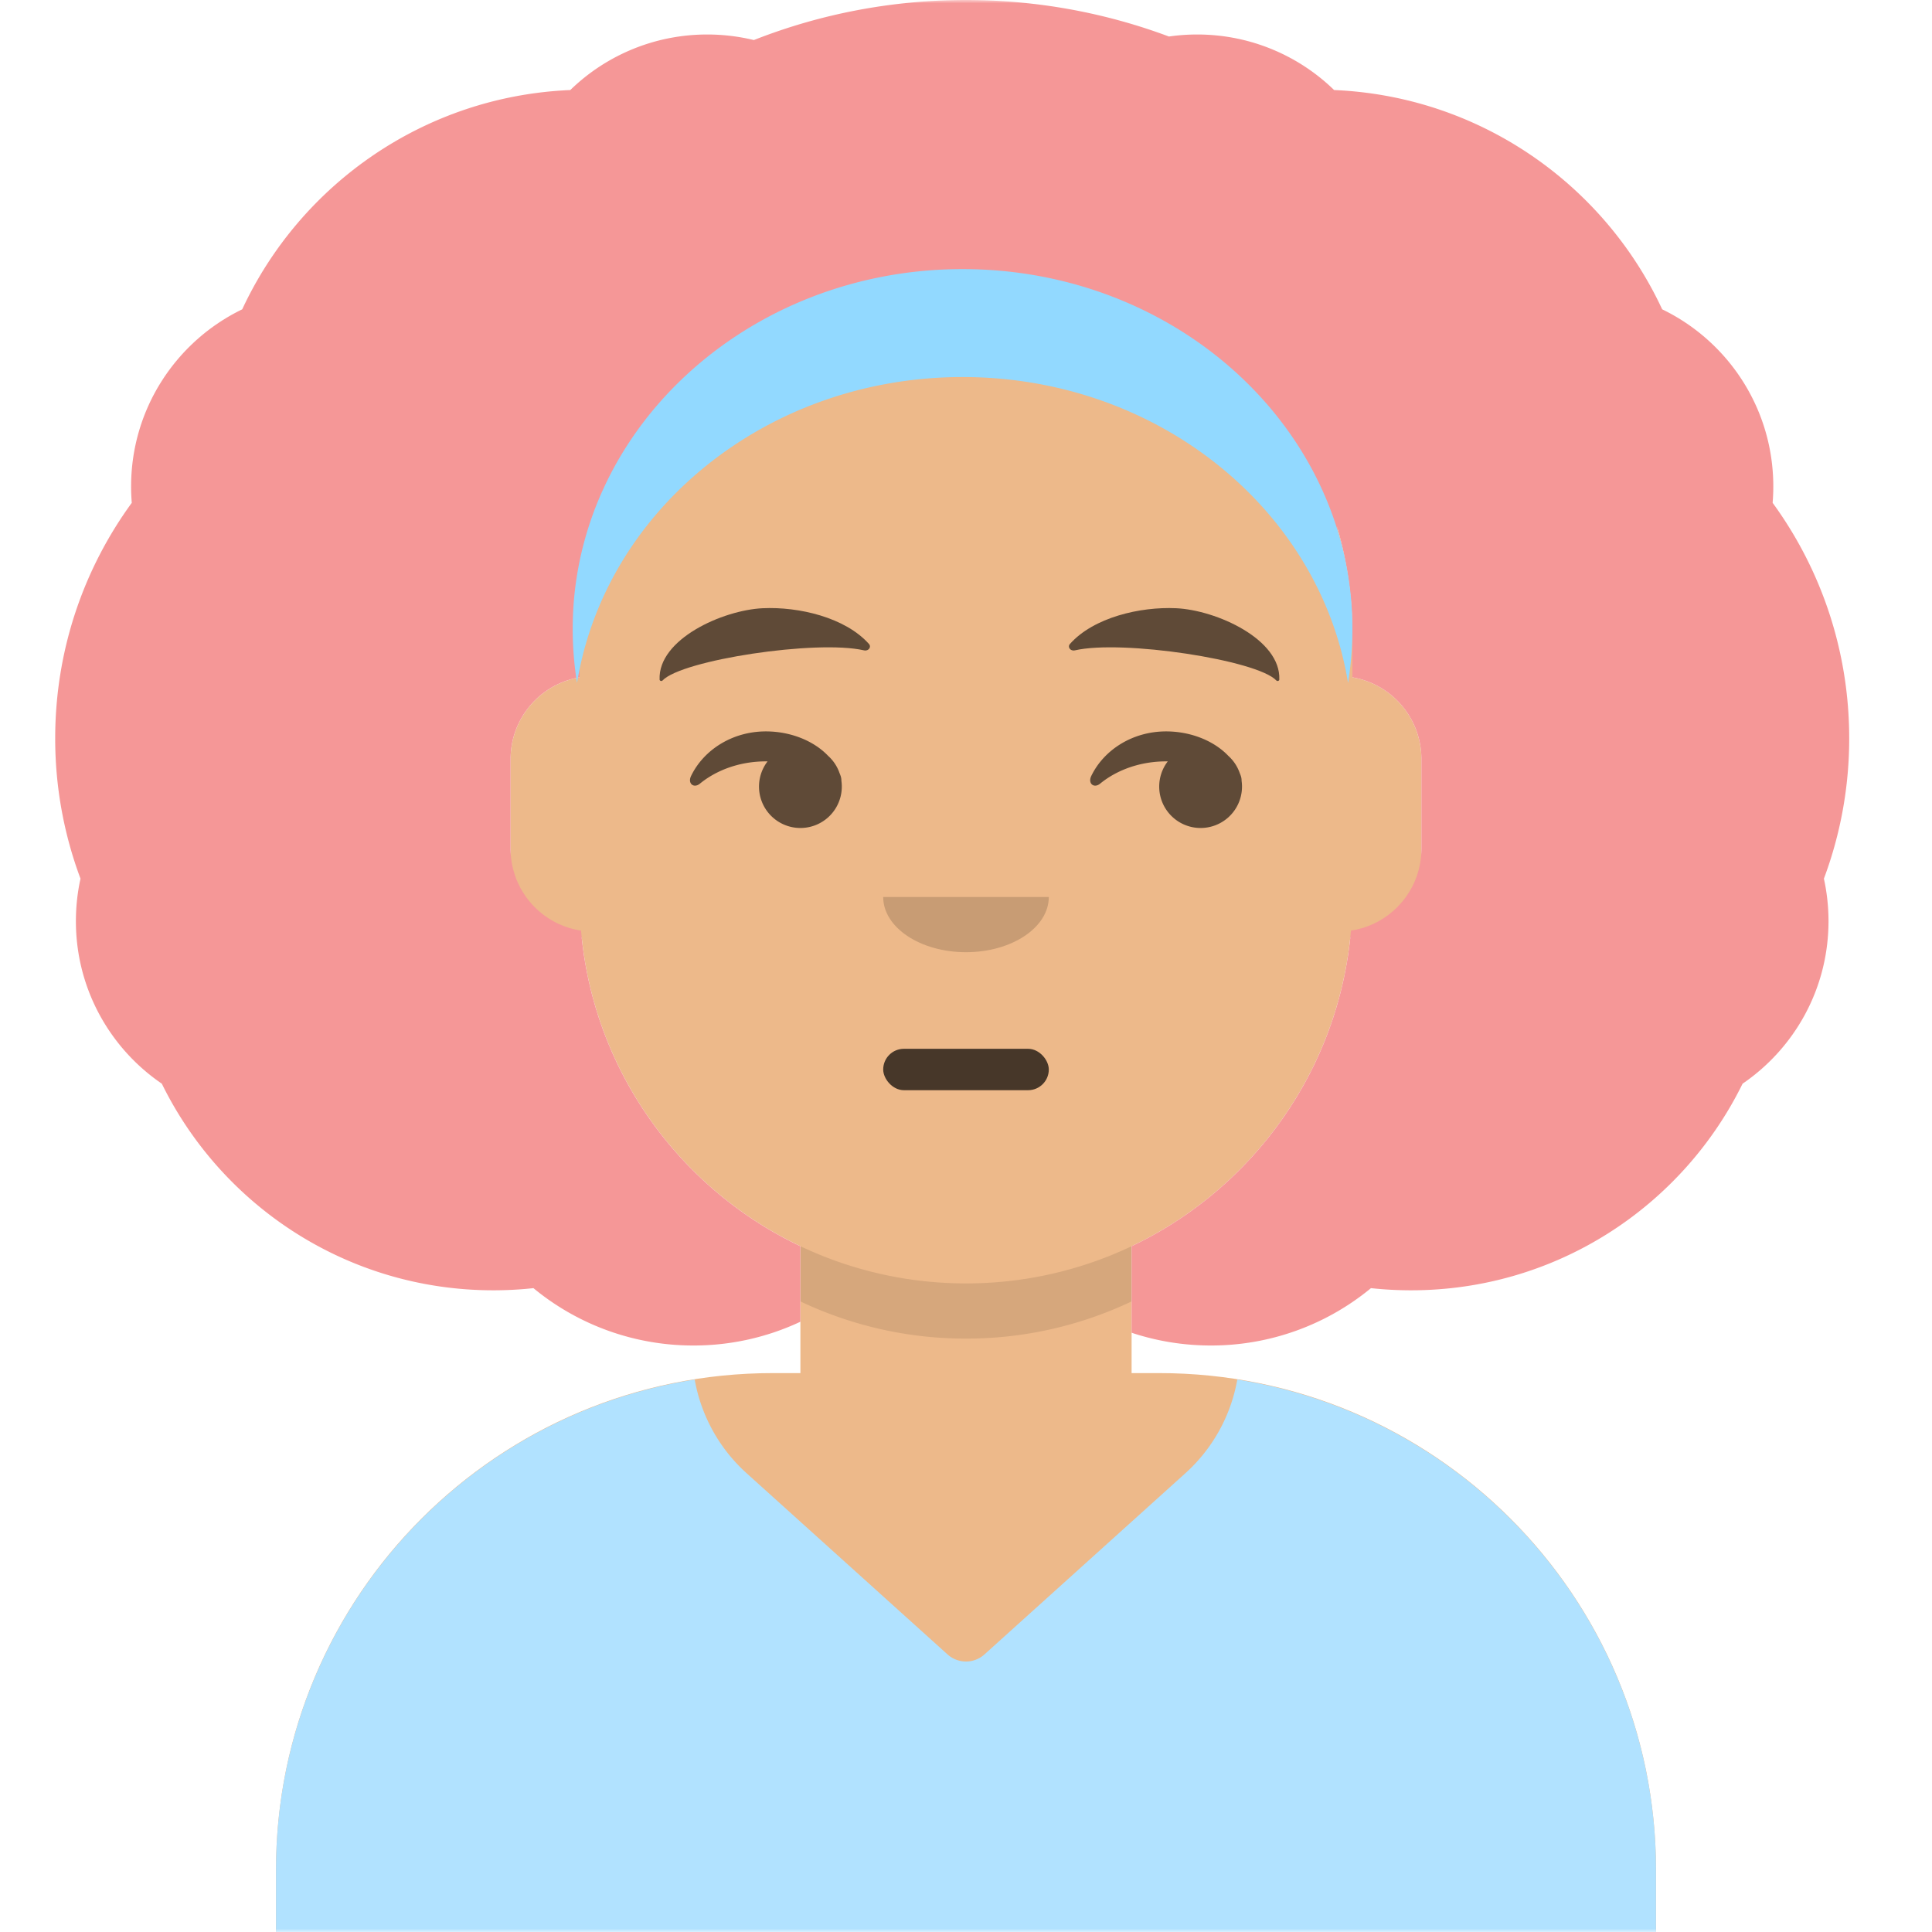 <svg xmlns:dc="http://purl.org/dc/elements/1.1/" xmlns:cc="http://creativecommons.org/ns#" xmlns:rdf="http://www.w3.org/1999/02/22-rdf-syntax-ns#" xmlns:svg="http://www.w3.org/2000/svg" xmlns="http://www.w3.org/2000/svg" viewBox="0 0 280 280" fill="none"><mask id="avatarsRadiusMask"><rect width="280" height="280" rx="0" ry="0" x="0" y="0" fill="#fff"/></mask><g mask="url(#avatarsRadiusMask)"><g transform="translate(40, 36)"><path d="M100 0C69.072 0 44 25.072 44 56v6.166c-5.675.952-10 5.888-10 11.834v14c0 6.052 4.48 11.058 10.305 11.881 2.067 19.806 14.458 36.541 31.695 44.73V163h-4c-39.764 0-72 32.236-72 72v9h200v-9c0-39.764-32.236-72-72-72h-4v-18.389c17.237-8.189 29.628-24.924 31.695-44.73C161.52 99.058 166 94.052 166 88V74c0-5.946-4.325-10.882-10-11.834V56c0-30.928-25.072-56-56-56z" fill="#EDB98A"/><path d="M76 144.611v8A55.79 55.79 0 00100 158a55.789 55.789 0 0024-5.389v-8A55.789 55.789 0 01100 150a55.79 55.79 0 01-24-5.389z" fill="#000" fill-opacity=".1"/></g><g transform="translate(8, 170)"><path d="M92.68 29.936C58.295 35.366 32 65.138 32 101.052V110h200v-8.948c0-35.914-26.294-65.686-60.681-71.116a23.874 23.874 0 01-7.555 13.603l-29.085 26.229a4 4 0 01-5.358 0l-29.085-26.229a23.871 23.871 0 01-7.555-13.603z" fill="#B1E2FF"/></g><g transform="translate(86, 134)"><rect x="42" y="18" width="24" height="6" rx="3" fill="#000" fill-opacity=".7"/></g><g transform="translate(112, 122)"><path fill-rule="evenodd" clip-rule="evenodd" d="M16 8c0 4.418 5.373 8 12 8s12-3.582 12-8" fill="#000" fill-opacity=".16"/></g><g transform="translate(84, 90)"><path d="M26.998 16c-4.834 0-8.991 2.648-10.838 6.447-.54 1.111.387 1.853 1.277 1.125 2.437-1.993 5.82-3.228 9.56-3.228.082 0 .163 0 .244.002a6 6 0 1010.699 2.8 2 2 0 00-.125-.739 7.55 7.55 0 00-.144-.372 6.007 6.007 0 00-1.646-2.484C33.9 17.317 30.507 16 26.998 16zm58 0c-4.834 0-8.991 2.648-10.838 6.447-.54 1.111.387 1.853 1.278 1.125 2.436-1.993 5.82-3.228 9.56-3.228.08 0 .162 0 .243.002a6 6 0 1010.699 2.8 2 2 0 00-.125-.739 7.55 7.55 0 00-.144-.372 6.007 6.007 0 00-1.646-2.484C91.9 17.317 88.506 16 84.998 16z" fill="#000" fill-opacity=".6"/></g><g transform="translate(84, 82)"><path fill-rule="evenodd" clip-rule="evenodd" d="M26.547 6.148c-5.807.269-15.195 4.488-14.953 10.344.008.192.29.276.427.129 2.755-2.96 22.316-5.95 29.205-4.365.63.145 1.11-.477.71-.927-3.422-3.848-10.186-5.426-15.389-5.18zm59.906 0c5.807.269 15.195 4.488 14.953 10.344-.008.192-.29.276-.427.129-2.755-2.96-22.316-5.95-29.205-4.365-.63.145-1.11-.477-.71-.927 3.422-3.848 10.186-5.426 15.389-5.18z" fill="#000" fill-opacity=".6"/></g><g transform="translate(7, 0)"><path d="M250 70.5c0 .8-.033 1.59-.097 2.374C256.882 82.449 261 94.244 261 107a57.867 57.867 0 01-3.667 20.341A28.6 28.6 0 01258 133.5c0 9.788-4.934 18.424-12.451 23.555C236.837 174.792 218.594 187 197.5 187a54.12 54.12 0 01-5.81-.312A36.355 36.355 0 01168.5 195c-4.018 0-7.884-.649-11.5-1.849v-12.54c17.531-8.328 30.048-25.496 31.791-45.744C194.569 134.002 199 129.019 199 123v-13c0-5.946-4.325-10.882-10-11.834V92c0-5.441-.776-10.702-2.224-15.676l1.377 12.87-11.34-24-45.136-19.523-30.114 10.557L80.065 76.42l-.045-2.609A55.927 55.927 0 0077 92v6.166c-5.675.952-10 5.888-10 11.834v13c0 6.019 4.43 11.002 10.209 11.867 1.743 20.248 14.26 37.416 31.791 45.744v10.944A36.36 36.36 0 0193.5 195a36.352 36.352 0 01-23.19-8.312 54.13 54.13 0 01-5.81.312c-21.094 0-39.337-12.208-48.049-29.945C8.934 151.924 4 143.288 4 133.5c0-2.115.23-4.175.667-6.159A57.872 57.872 0 011 107c0-12.756 4.118-24.55 11.097-34.126A28.892 28.892 0 0112 70.5c0-11.297 6.573-21.06 16.104-25.67 8.433-18.128 26.454-30.894 47.546-31.78A28.406 28.406 0 0195.5 5c2.327 0 4.589.279 6.754.805C111.776 2.058 122.148 0 133 0c10.346 0 20.255 1.87 29.408 5.292A28.728 28.728 0 01166.5 5a28.407 28.407 0 0119.85 8.05c21.092.886 39.113 13.652 47.546 31.78C243.427 49.44 250 59.203 250 70.5z" fill="#F59797"/><path d="M188.369 98.975a48.7 48.7 0 00.631-7.823C189 62.35 163.704 39 132.5 39S76 62.35 76 91.152c0 2.659.216 5.271.631 7.823 4.09-25.092 27.545-44.33 55.869-44.33 28.324 0 51.78 19.238 55.869 44.33z" fill="#92D9FF"/></g></g></svg>